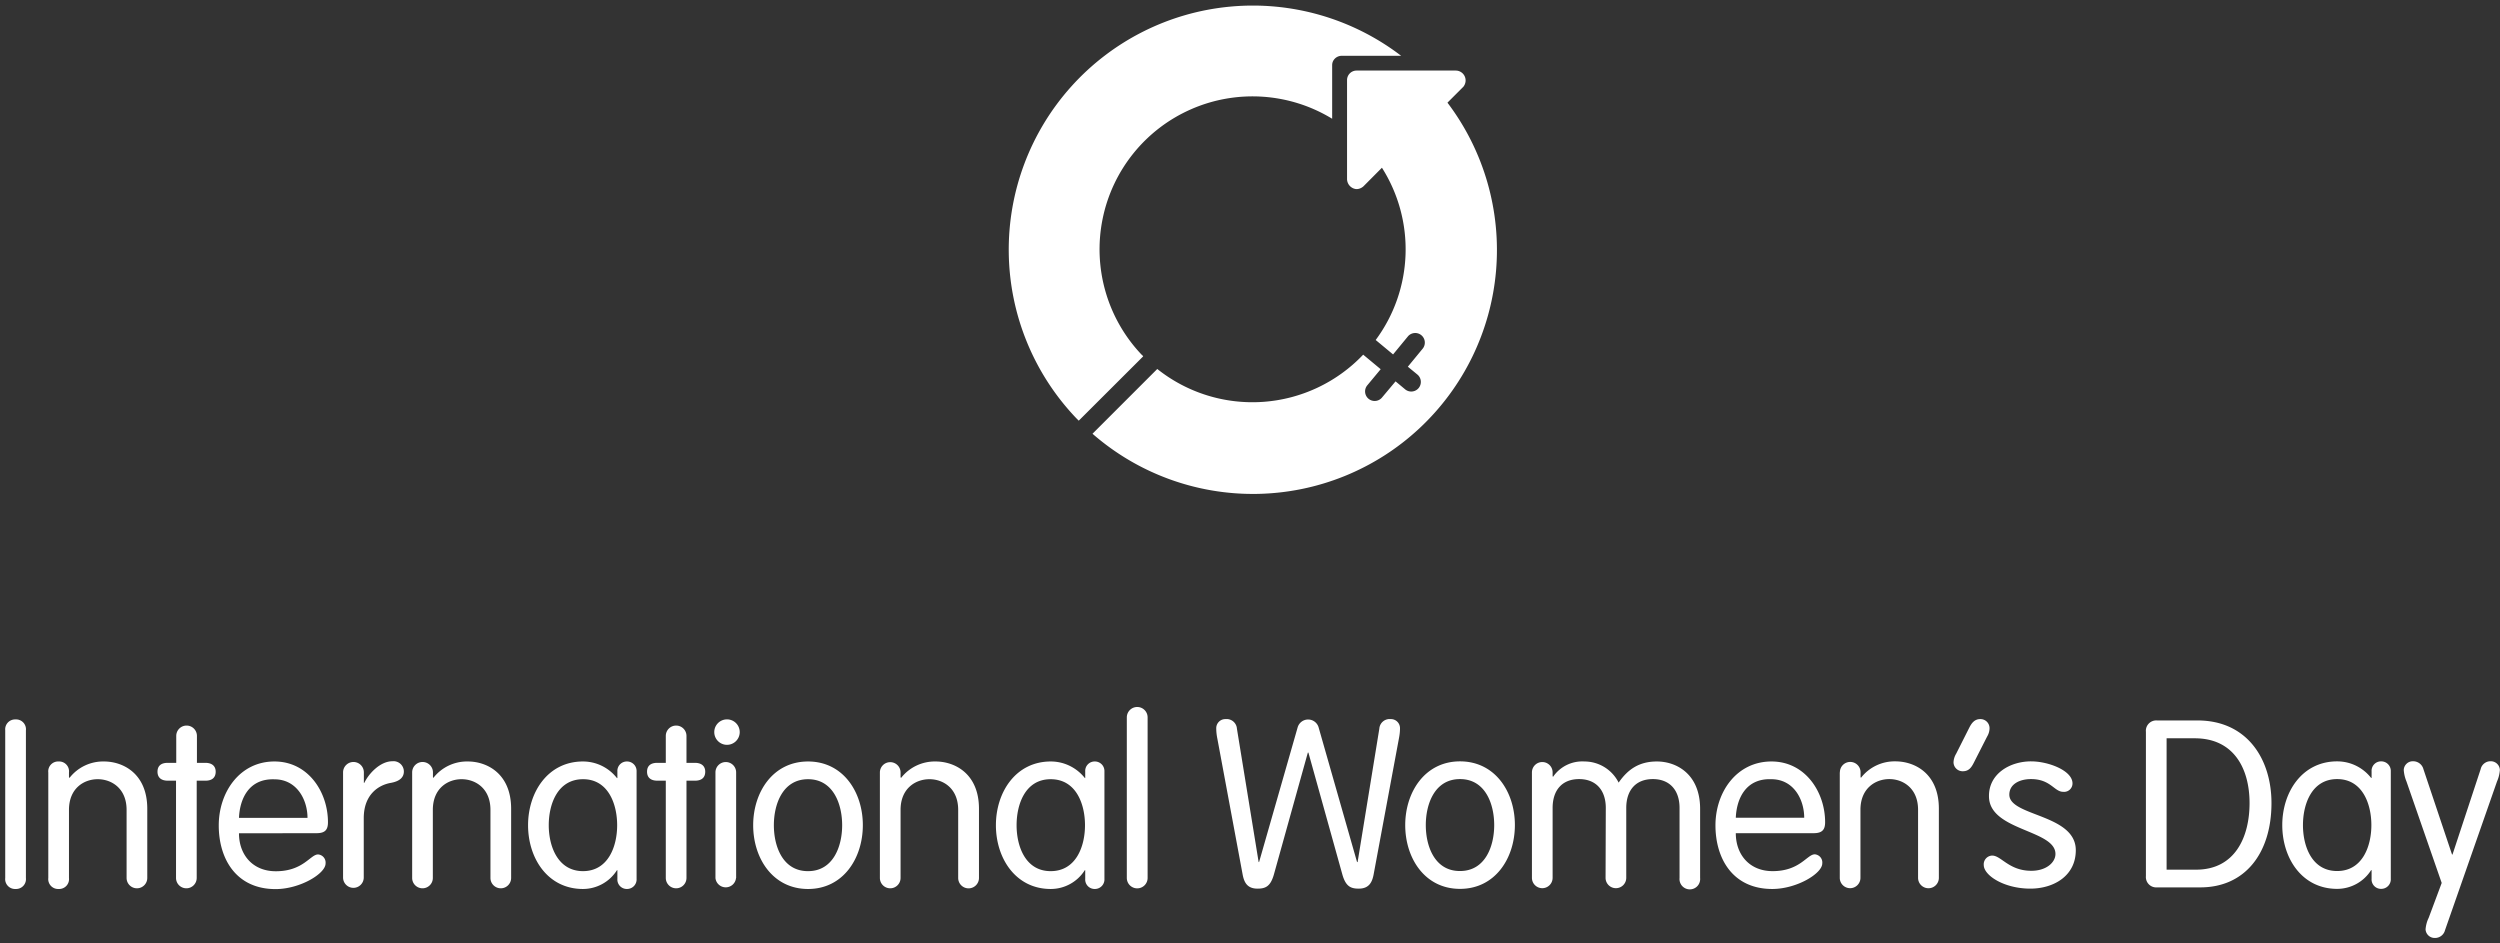 <svg xmlns="http://www.w3.org/2000/svg" viewBox="0 0 220 83">
  <rect x="0" y="0" width="220" height="83" fill="#333333" stroke="none"/>
  <path fill="#FFF" d="M2.28 77.26a.87.87 0 0 1-.91.97.87.87 0 0 1-.91-.97v-13a.87.87 0 0 1 .9-.95.87.87 0 0 1 .92.97v12.98zm1.97-9.28a.87.87 0 0 1 .91-.97.87.87 0 0 1 .91.97v.43l.05.04a3.75 3.75 0 0 1 3.03-1.44c1.69 0 3.81 1.07 3.81 4.16v6.09a.91.91 0 0 1-1.82 0v-5.99c0-1.91-1.34-2.7-2.54-2.7s-2.53.79-2.53 2.7v5.99a.87.87 0 0 1-.91.97.87.87 0 0 1-.91-.97v-9.28zm11.26-3.22a.91.91 0 0 1 1.82 0v2.37h.74c.6 0 .91.3.91.78 0 .5-.3.79-.9.79h-.77v8.56a.91.91 0 0 1-1.82 0V68.7h-.72c-.6 0-.91-.29-.91-.79s.3-.78.9-.78h.75v-2.37zm5.52 8.57c0 1.88 1.2 3.34 3.24 3.34 2.42 0 3.04-1.48 3.72-1.48a.72.72 0 0 1 .66.8c0 .89-2.25 2.25-4.4 2.25-3.5 0-5-2.7-5-5.6 0-2.91 1.83-5.63 4.9-5.63 2.98 0 4.71 2.7 4.71 5.34 0 .64-.22.97-1 .97l-6.83.01zm6.03-1.36c0-1.57-.92-3.39-2.91-3.39-2.25-.08-3.05 1.72-3.12 3.39h6.03zm3.13-4a.91.91 0 0 1 1.83 0v.92h.04c.41-.85 1.42-1.9 2.47-1.9a.91.91 0 0 1 1.01.9c0 .52-.37.86-1.13 1-1.07.18-2.4 1-2.4 3.11v5.22a.91.91 0 0 1-1.82 0v-9.24zm6.08 0a.91.91 0 0 1 1.83 0v.44l.04.04a3.75 3.75 0 0 1 3.03-1.44c1.69 0 3.81 1.07 3.81 4.16v6.09a.91.91 0 0 1-1.82 0v-5.99c0-1.91-1.34-2.7-2.54-2.7s-2.53.79-2.53 2.7v5.99a.91.91 0 1 1-1.82 0v-9.28zm19.75 9.37a.84.84 0 0 1-.84.89.83.83 0 0 1-.85-.89v-.76h-.04a3.54 3.54 0 0 1-2.99 1.65c-3.1 0-4.83-2.7-4.83-5.61 0-2.9 1.74-5.61 4.83-5.61 1.17 0 2.27.54 2.99 1.46h.04v-.58a.83.83 0 0 1 .85-.88.84.84 0 0 1 .84.88v9.45zm-4.72-.68c2.23 0 3.01-2.19 3.01-4.04 0-1.86-.78-4.05-3-4.05-2.24 0-3.02 2.19-3.02 4.05 0 1.86.8 4.04 3.02 4.04zm7.29-11.9a.91.91 0 1 1 1.82 0v2.37h.74c.6 0 .91.3.91.78 0 .5-.3.79-.9.79h-.75v8.56a.91.91 0 0 1-1.82 0V68.7h-.74c-.6 0-.91-.29-.91-.79s.3-.78.9-.78h.75v-2.37zm5.28-1.45a1.12 1.12 0 1 1 0 2.23 1.12 1.12 0 0 1 0-2.23zm.9 13.96a.91.91 0 0 1-1.81 0v-9.3a.91.91 0 0 1 1.82 0v9.3zm6.34-10.26c3.09 0 4.82 2.7 4.82 5.6 0 2.92-1.73 5.62-4.82 5.62-3.1 0-4.83-2.7-4.83-5.61 0-2.9 1.73-5.61 4.83-5.61zm0 9.65c2.22 0 3-2.19 3-4.04 0-1.86-.78-4.05-3-4.05-2.23 0-3.01 2.19-3.01 4.05 0 1.86.78 4.04 3 4.04zm6.32-8.68a.91.91 0 0 1 1.82 0v.43l.05.04a3.77 3.77 0 0 1 3.03-1.44c1.69 0 3.82 1.07 3.82 4.16v6.09a.91.91 0 0 1-1.83 0v-5.99c0-1.91-1.33-2.7-2.53-2.7-1.2 0-2.54.79-2.54 2.7v5.99a.91.91 0 0 1-1.82 0v-9.28zm19.76 9.36a.84.84 0 0 1-.84.89.83.83 0 0 1-.85-.89v-.76h-.04a3.54 3.54 0 0 1-3 1.65c-3.08 0-4.82-2.7-4.82-5.61 0-2.9 1.74-5.61 4.83-5.61 1.17 0 2.27.54 3 1.46h.03v-.58a.83.83 0 0 1 .85-.88.84.84 0 0 1 .84.88v9.45zm-4.73-.68c2.24 0 3.02-2.19 3.02-4.04 0-1.86-.78-4.05-3.02-4.05-2.23 0-3 2.19-3 4.05 0 1.86.78 4.04 3 4.04zm8.53.6a.91.91 0 1 1-1.83 0V63.13a.91.91 0 1 1 1.83 0v14.13zm13.2-13.24a.96.96 0 0 1 1.85 0l3.38 11.84h.05l1.91-11.73a.91.91 0 0 1 1-.85.8.8 0 0 1 .82.83c0 .3-.04.6-.1.9L120.87 77c-.13.64-.4 1.2-1.3 1.2-.7 0-1.13-.19-1.43-1.2l-3-10.77h-.05l-3 10.77c-.3 1.01-.73 1.2-1.43 1.2-.91 0-1.17-.56-1.3-1.2l-2.23-11.98c-.06-.3-.1-.6-.1-.91a.8.8 0 0 1 .82-.83.91.91 0 0 1 1 .85l1.91 11.73h.04l3.39-11.84zM128.48 67c3.1 0 4.83 2.7 4.83 5.6 0 2.92-1.73 5.62-4.83 5.62s-4.82-2.7-4.82-5.61c0-2.9 1.73-5.61 4.82-5.61zm0 9.65c2.23 0 3.01-2.19 3.01-4.04 0-1.86-.78-4.05-3.01-4.05-2.23 0-3.01 2.19-3.01 4.05 0 1.86.78 4.04 3 4.04zm12.83-5.55c0-1.57-.87-2.54-2.35-2.54-1.49 0-2.33.97-2.33 2.54v6.15a.91.91 0 1 1-1.82 0v-9.28a.91.91 0 0 1 1.82 0v.34l.04.05a3.11 3.11 0 0 1 2.76-1.35c1.27 0 2.44.72 3.01 1.86.8-1.15 1.78-1.86 3.37-1.86 1.69 0 3.8 1.08 3.8 4.17v6.08a.91.91 0 1 1-1.81 0v-6.16c0-1.57-.87-2.54-2.35-2.54-1.49 0-2.34.97-2.34 2.54v6.15a.91.91 0 0 1-1.82 0l.02-6.15zm11.44 2.22c0 1.88 1.2 3.34 3.24 3.34 2.41 0 3.03-1.48 3.71-1.48a.72.72 0 0 1 .66.8c0 .89-2.25 2.25-4.4 2.25-3.5 0-5-2.7-5-5.6 0-2.91 1.85-5.62 4.93-5.62 2.98 0 4.72 2.7 4.72 5.34 0 .64-.23.97-1.01.97h-6.85zm6.02-1.36c0-1.57-.9-3.39-2.9-3.39-2.25-.08-3.05 1.72-3.12 3.39h6.02zm3.14-4a.91.91 0 0 1 1.82 0v.44l.04.04a3.75 3.75 0 0 1 3.03-1.44c1.7 0 3.82 1.07 3.82 4.16v6.09a.91.91 0 1 1-1.83 0v-5.99c0-1.91-1.34-2.7-2.53-2.7-1.2 0-2.54.79-2.54 2.7v5.99a.91.91 0 0 1-1.82 0v-9.28zm11.38-3.91c.2-.4.46-.77.97-.77a.8.8 0 0 1 .82.79c0 .27-.08.53-.22.76l-1.16 2.28c-.2.4-.43.76-.97.76a.8.8 0 0 1-.82-.78c.01-.27.09-.53.23-.76l1.15-2.28zm5.45 2.95c1.5 0 3.64.8 3.64 1.94a.74.74 0 0 1-.82.74c-.79 0-1.1-1.12-2.83-1.12-1.03 0-1.91.46-1.91 1.37 0 1.92 5.85 1.7 5.85 4.89 0 2.27-1.96 3.38-4 3.38-2.31 0-4.1-1.16-4.1-2.08a.77.77 0 0 1 .74-.83c.8 0 1.47 1.34 3.45 1.34 1.32 0 2.12-.74 2.12-1.48 0-2.15-5.85-2.03-5.85-5.08-.02-2 1.87-3.07 3.7-3.07zm10.1-2.6a.91.91 0 0 1 .97-1h3.57c4.37 0 6.51 3.4 6.51 7.27 0 4.4-2.32 7.42-6.26 7.42h-3.82a.91.91 0 0 1-.97-.99v-12.7zm1.82 12.13h2.6c3.42 0 4.7-2.87 4.7-5.86 0-3-1.36-5.7-4.82-5.7h-2.48v11.56zm19.73.8a.84.84 0 0 1-.84.89.83.83 0 0 1-.85-.89v-.76h-.04a3.54 3.54 0 0 1-2.99 1.65c-3.1 0-4.83-2.7-4.83-5.61 0-2.9 1.74-5.61 4.83-5.61 1.17 0 2.27.54 2.99 1.46h.04v-.58a.83.83 0 0 1 .85-.88.84.84 0 0 1 .84.88v9.45zm-4.72-.68c2.23 0 3.01-2.19 3.01-4.04 0-1.86-.78-4.05-3.01-4.05-2.23 0-3.01 2.19-3.01 4.05 0 1.86.78 4.04 3.01 4.04zm6.1-7.88a3.22 3.22 0 0 1-.24-1.01.8.8 0 0 1 .82-.77c.43 0 .8.28.91.69l2.52 7.52h.04l2.48-7.52c.09-.4.45-.69.86-.69a.8.8 0 0 1 .83.77c-.03.35-.11.69-.25 1l-4.58 13.1c-.1.4-.47.69-.89.68a.8.8 0 0 1-.82-.76c.03-.35.12-.7.27-1l1.15-3.08-3.1-8.93zM100.48 31.23a13.46 13.46 0 0 1 16.75-20.78V5.73c0-.45.37-.81.83-.82h5.24A21.48 21.48 0 0 0 94.7 36.79l.23.23 5.67-5.66-.1-.13zm26.9-22.2l1.4-1.4c.14-.18.21-.4.19-.63a.87.87 0 0 0-.86-.79h-8.75a.84.84 0 0 0-.82.83v8.74c.02.45.36.81.8.86.23.01.46-.08.64-.24l1.63-1.64a13.4 13.4 0 0 1-.55 15.16l1.53 1.27 1.3-1.58a.84.84 0 1 1 1.3 1.08l-1.3 1.58.84.69a.84.84 0 1 1-1.08 1.3l-.84-.7-1.2 1.43a.84.84 0 0 1-1.18.1.84.84 0 0 1-.11-1.18l1.18-1.42-1.54-1.28a13.44 13.44 0 0 1-18.12 1.26l-5.7 5.7a21.47 21.47 0 0 0 31.24-29.13z"/>
</svg>

